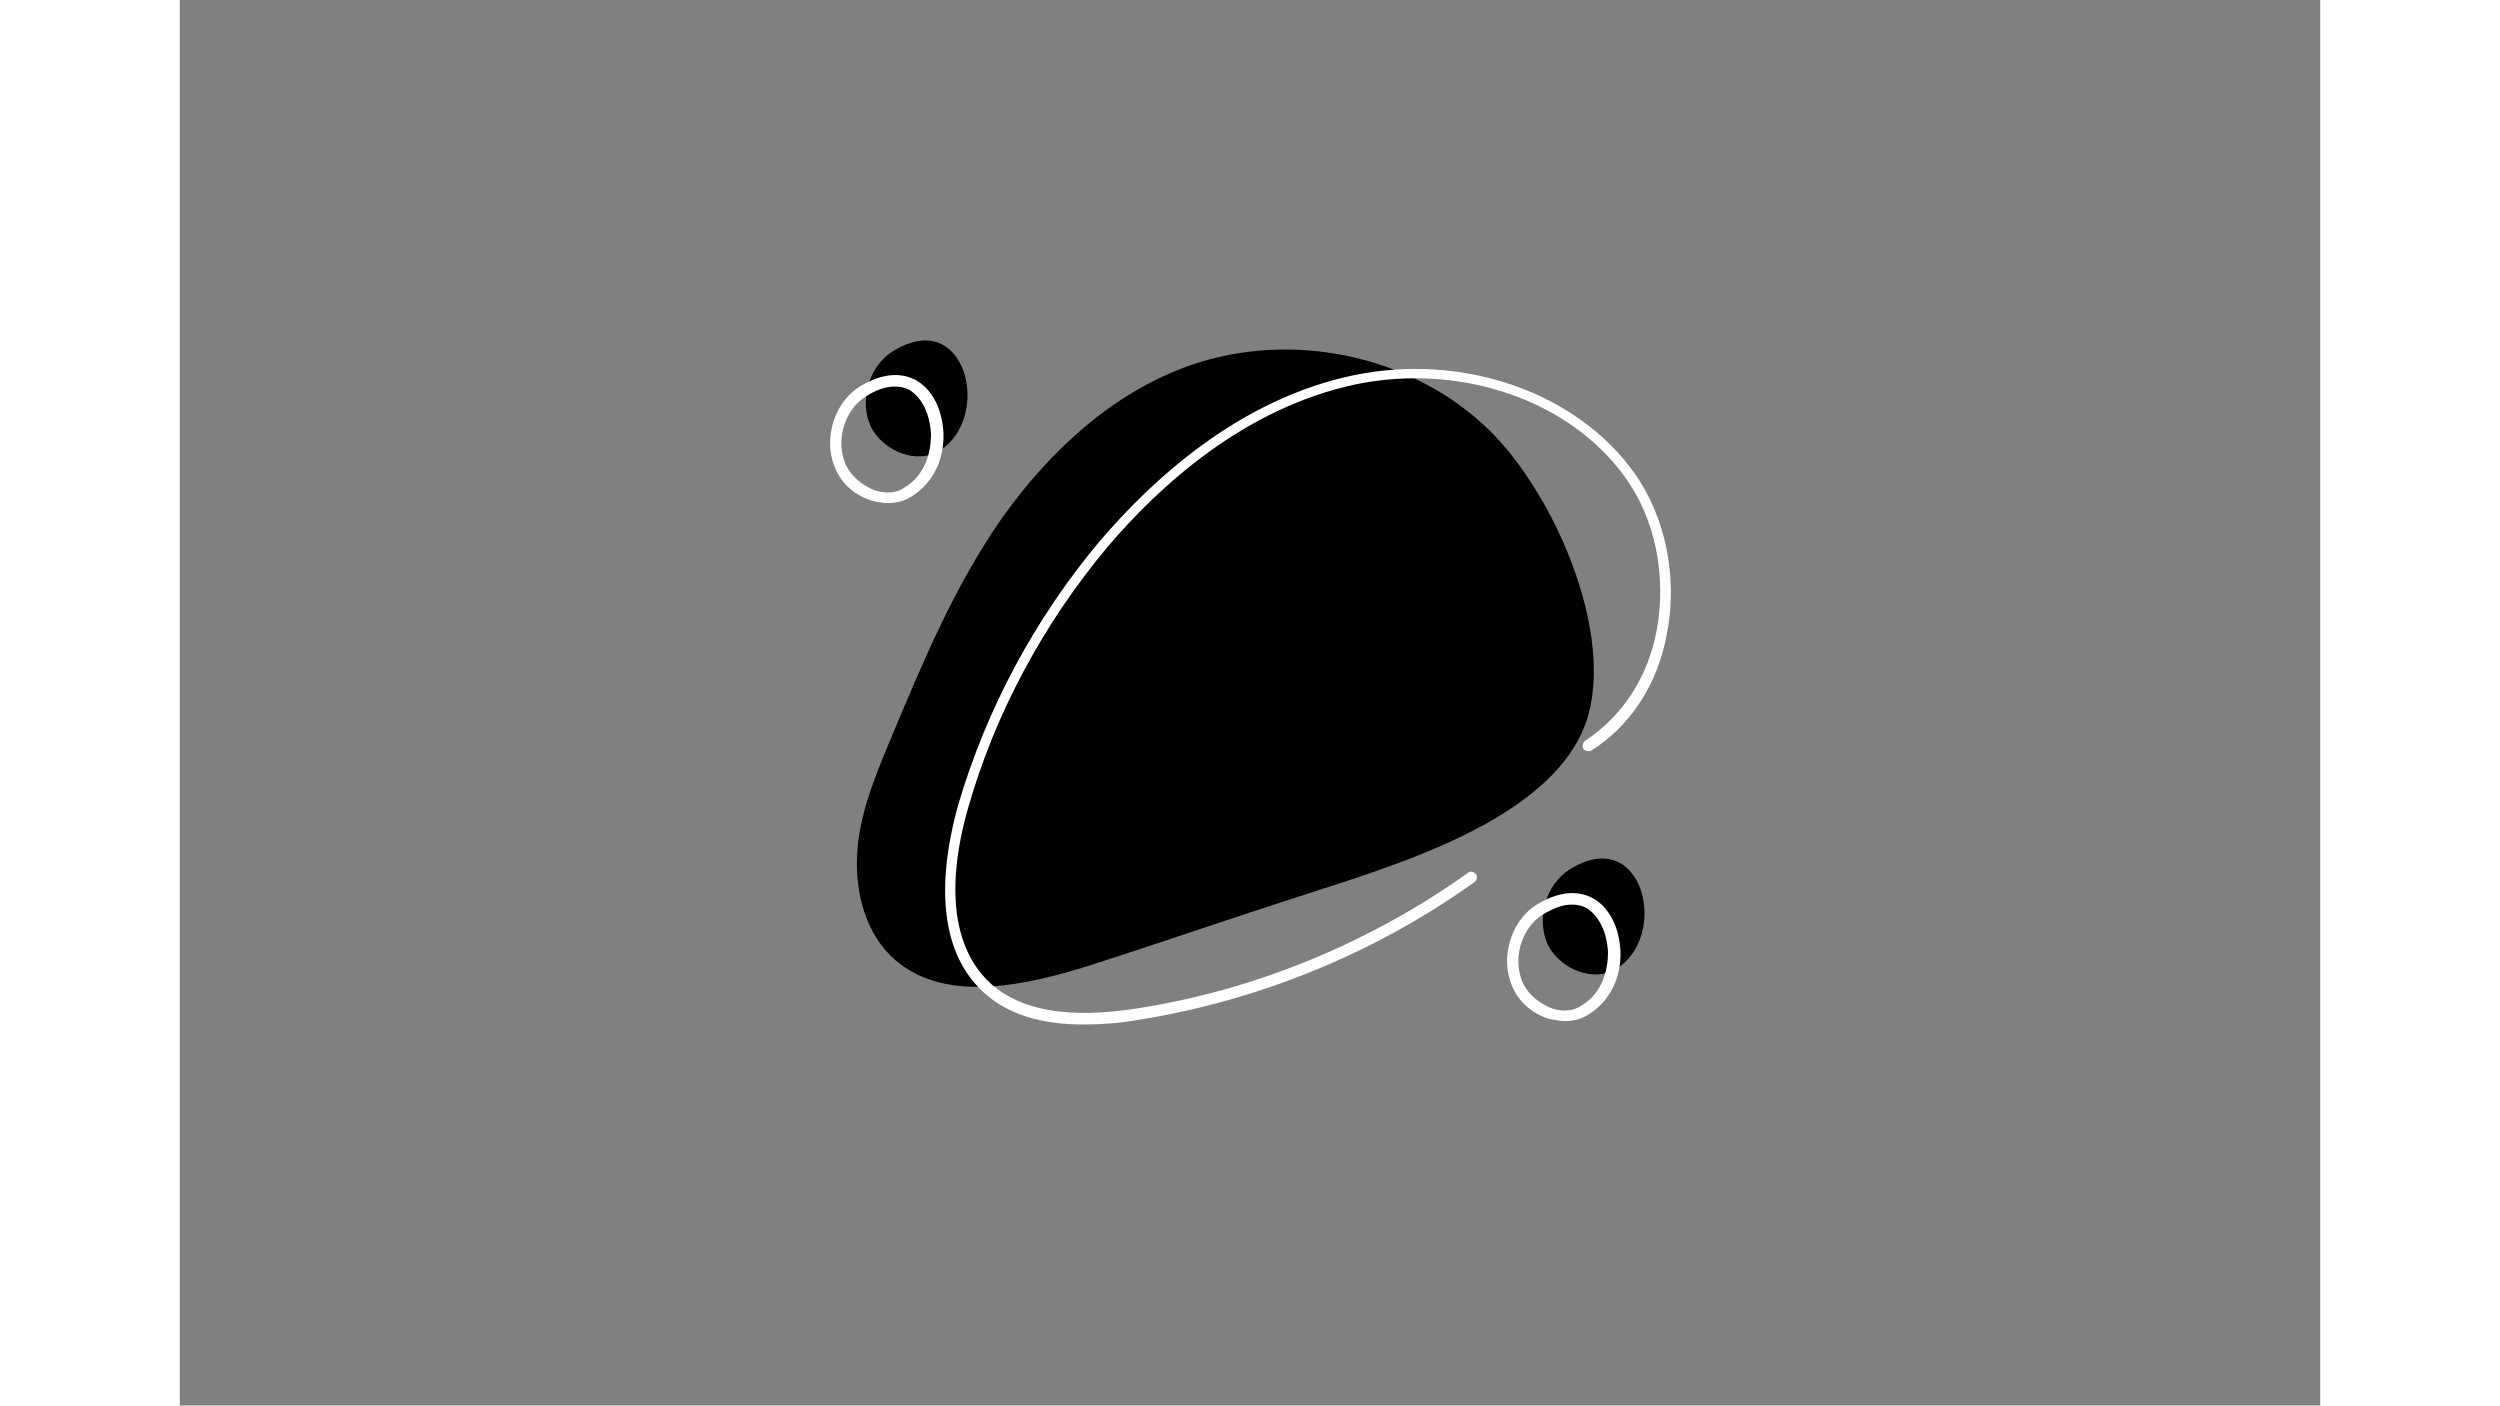 <svg xmlns="http://www.w3.org/2000/svg" xmlns:xlink="http://www.w3.org/1999/xlink" width="1366" zoomAndPan="magnify" viewBox="0 0 1024.5 672.75" height="768" preserveAspectRatio="xMidYMid meet" version="1.0"><rect x="0" y="0" width="1024.5" height="672.75" fill="#808080" stroke="none"/><defs><clipPath id="e690136df3"><path d="M 311 176 L 714 176 L 714 490.695 L 311 490.695 Z M 311 176 " clip-rule="nonzero"/></clipPath></defs><path fill="#000000" d="M 623.559 202.883 C 586.773 169.316 531.055 158.488 483.992 174.73 C 446.668 187.723 416.375 215.875 393.652 247.816 C 370.934 280.297 355.789 316.57 340.641 352.844 C 333.609 369.625 326.035 387.488 324.414 405.898 C 322.789 424.305 327.117 444.336 340.102 457.328 C 364.441 481.148 404.473 471.945 436.93 461.66 C 468.848 451.371 500.223 440.543 532.137 430.258 C 575.953 415.641 660.344 393.445 674.406 341.473 C 685.77 297.621 654.934 231.031 623.559 202.883 Z M 687.391 463.824 C 676.57 470.32 660.883 463.824 654.934 452.453 C 648.984 440.004 653.852 423.223 665.211 416.184 C 700.375 393.988 713.355 448.125 687.391 463.824 Z M 363.359 215.875 C 352.543 222.371 336.855 215.875 330.902 204.504 C 324.953 192.055 329.82 175.27 341.184 168.234 C 376.344 146.035 389.328 200.176 363.359 215.875 Z M 363.359 215.875 " fill-opacity="1" fill-rule="nonzero"/><g clip-path="url(#e690136df3)"><path fill="#ffffff" d="M 432.602 490.352 C 440.719 490.352 449.371 489.809 458.566 488.188 C 516.449 478.98 572.168 456.246 619.773 422.137 C 620.855 421.055 621.395 419.43 620.312 418.348 C 619.23 417.266 617.609 416.723 616.527 417.809 C 569.465 451.371 514.285 474.109 457.484 482.773 C 425.57 487.645 402.852 483.855 388.246 470.863 C 363.902 448.664 370.934 408.605 377.426 386.406 C 390.41 340.934 413.668 298.164 443.961 261.891 C 468.848 232.656 509.418 195.301 562.973 183.934 C 613.281 173.648 665.211 191.512 691.719 228.324 C 706.324 248.355 711.734 275.969 706.863 301.953 C 702.539 324.691 690.094 343.098 672.785 354.465 C 671.703 355.008 671.16 357.172 671.703 358.254 C 672.242 359.34 674.406 359.879 675.488 359.34 C 694.422 347.43 707.406 327.398 711.734 303.578 C 717.145 276.508 711.191 247.273 696.047 226.16 C 668.457 187.723 614.363 168.773 561.891 179.602 C 507.254 190.973 465.602 229.41 440.176 259.184 C 409.34 295.996 386.082 339.309 372.559 385.324 C 366.066 408.605 358.492 451.371 385 475.191 C 396.359 485.48 412.047 490.352 432.602 490.352 Z M 655.473 487.645 C 647.902 485.48 641.41 480.066 638.164 473.027 C 631.672 459.492 636.543 441.086 649.523 432.965 C 661.965 425.387 670.621 427.012 676.031 429.719 C 684.145 434.047 689.012 443.793 689.555 455.16 C 690.094 468.156 684.145 479.523 674.406 485.48 C 671.16 487.645 667.375 488.727 663.047 488.727 C 660.344 488.727 658.18 488.188 655.473 487.645 Z M 652.23 437.836 C 641.949 444.336 637.621 459.492 643.031 470.863 C 645.738 476.277 651.148 480.605 657.098 482.773 C 662.508 484.395 667.375 483.855 671.16 481.148 C 680.898 475.191 683.605 464.363 683.605 455.703 C 683.062 445.957 679.277 438.379 673.324 434.59 C 671.16 433.508 669 432.965 666.293 432.965 C 661.965 432.965 657.637 434.59 652.23 437.836 Z M 331.445 239.695 C 323.871 237.527 317.379 232.117 314.133 225.078 C 307.645 211.543 312.512 193.137 325.496 185.016 C 337.938 177.438 346.59 179.062 352 181.766 C 360.113 186.098 364.984 195.844 365.523 207.211 C 366.066 220.207 360.113 231.574 350.379 237.527 C 347.133 239.695 343.344 240.777 339.02 240.777 C 336.312 240.777 333.609 240.234 331.445 239.695 Z M 328.199 189.887 C 317.922 196.383 313.594 211.543 319.004 222.91 C 321.707 228.324 327.117 232.656 333.066 234.824 C 338.477 236.445 343.344 235.906 347.133 233.199 C 356.871 227.242 359.574 216.414 359.574 207.754 C 359.035 198.008 355.246 190.43 349.297 186.641 C 347.133 185.559 344.969 185.016 342.266 185.016 C 337.938 185.016 333.066 186.641 328.199 189.887 Z M 328.199 189.887 " fill-opacity="1" fill-rule="nonzero"/></g></svg>